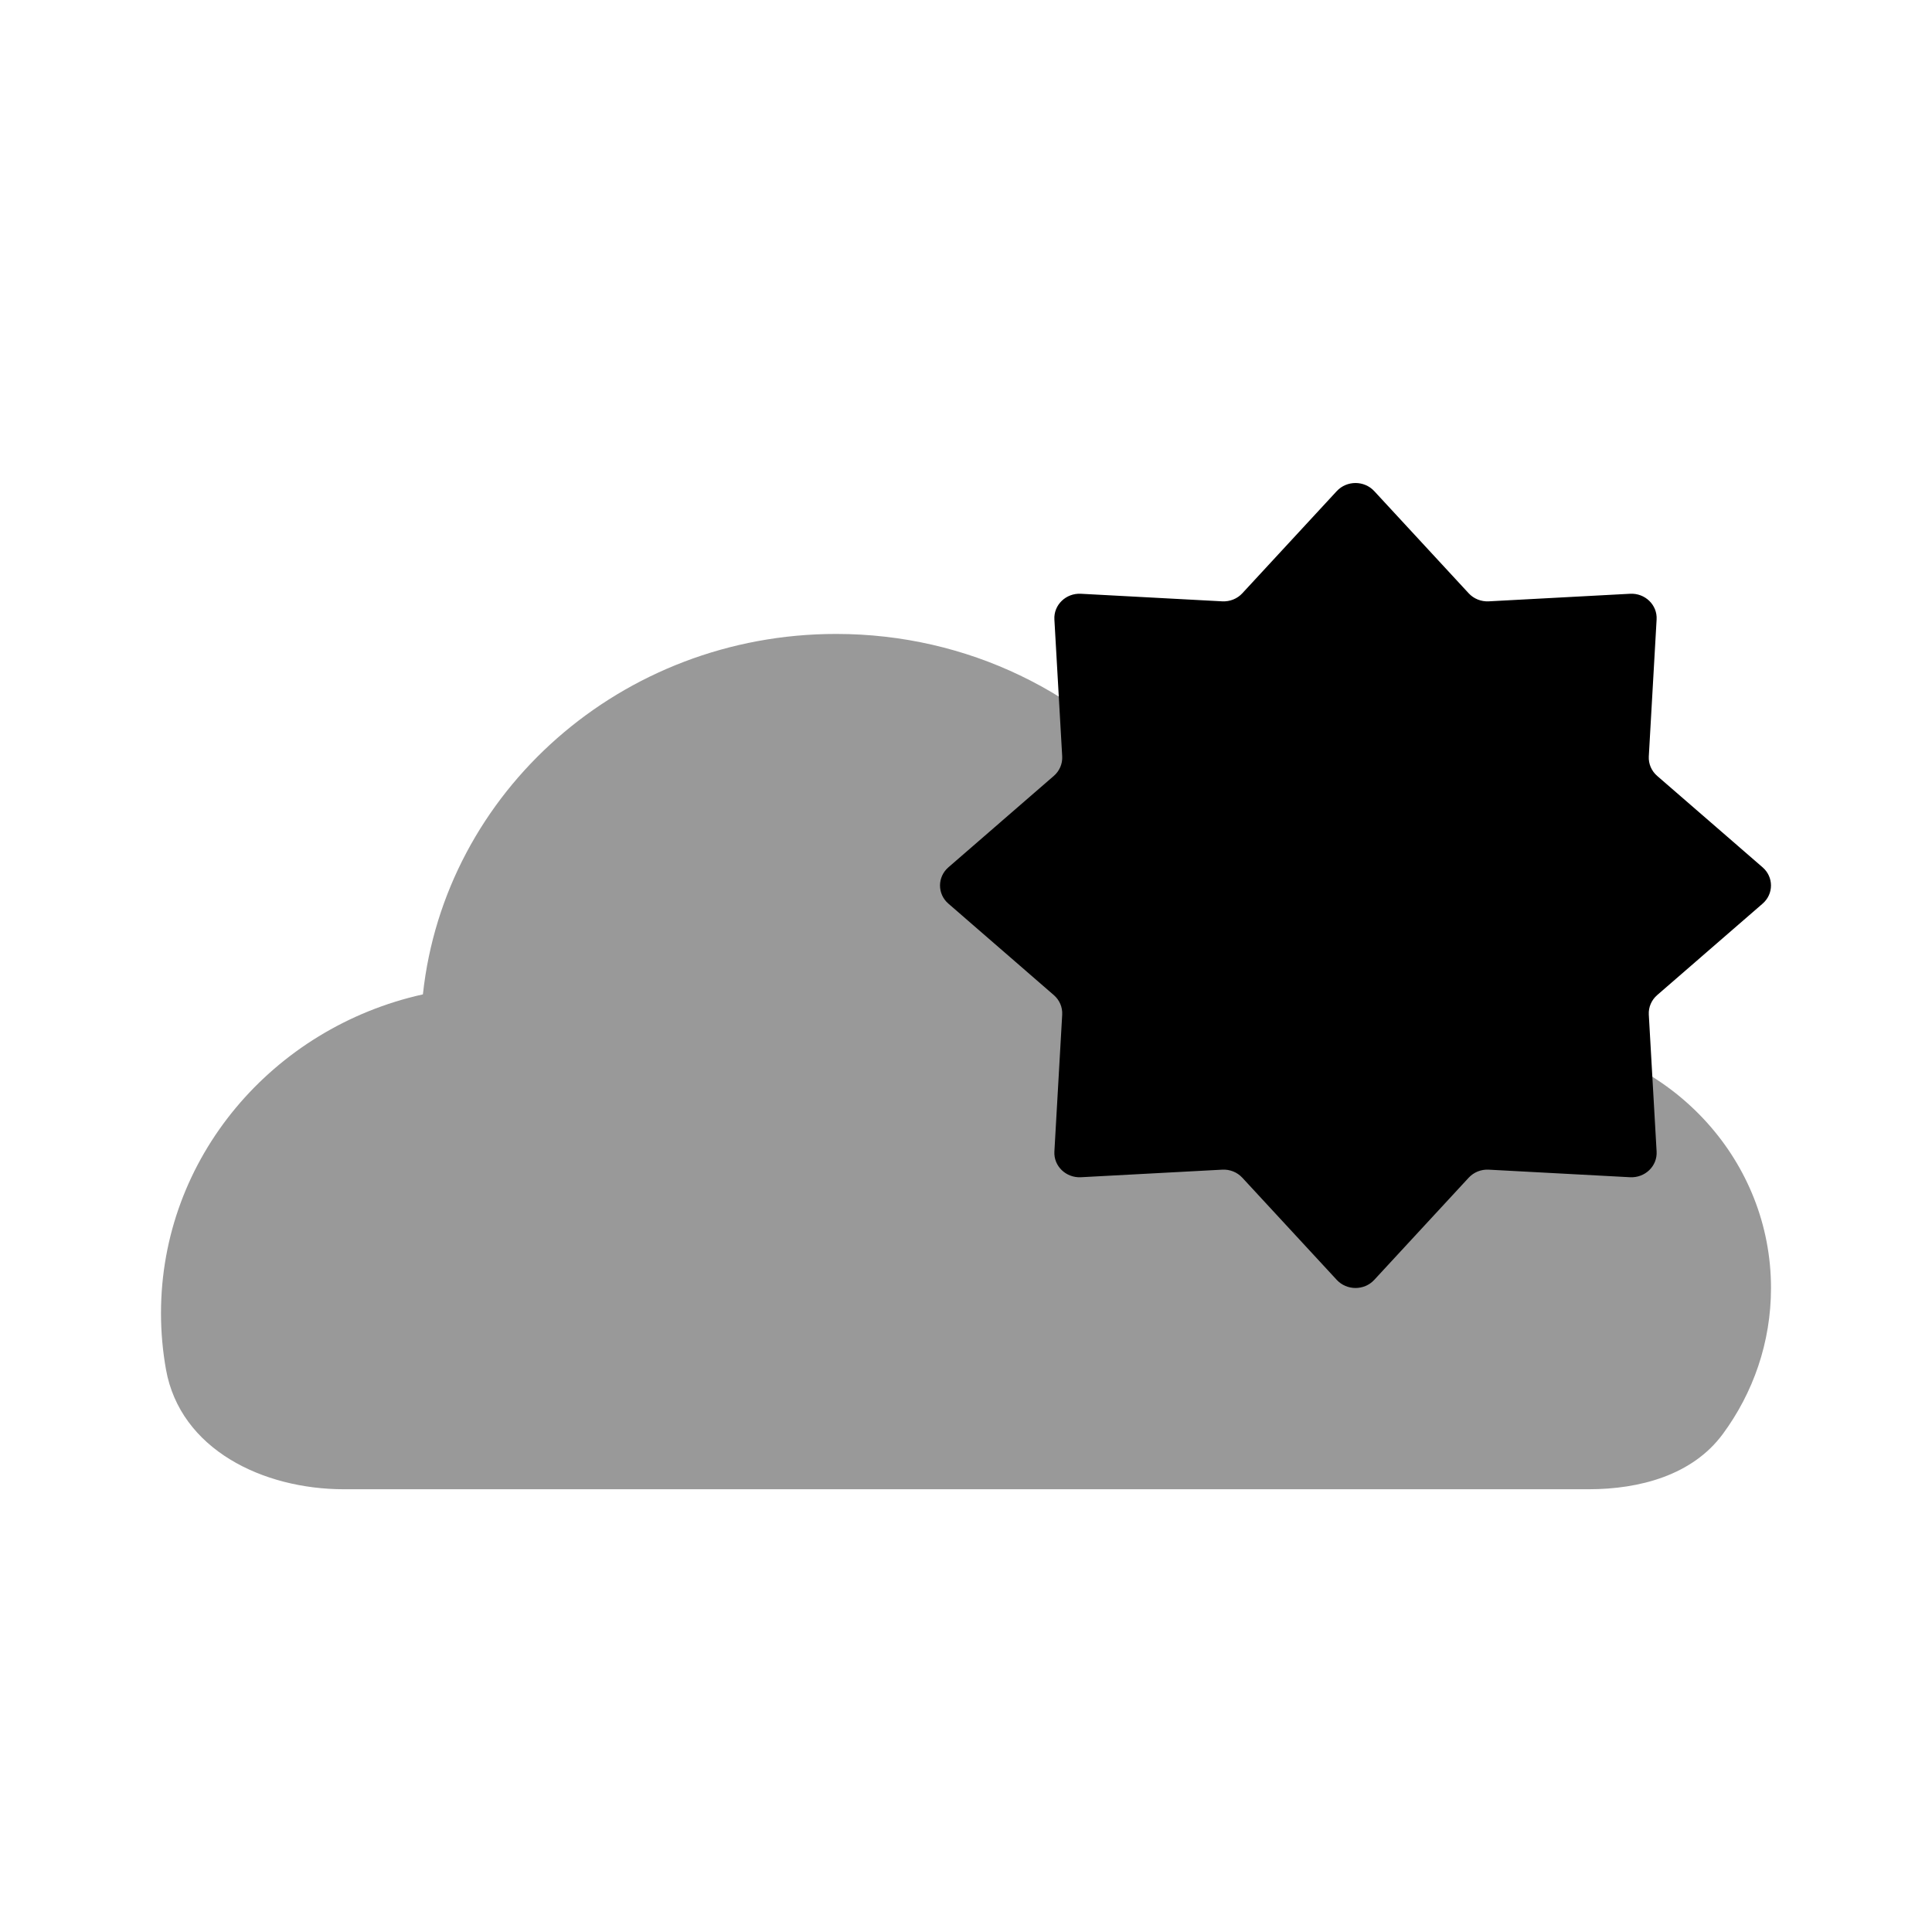 <svg width="48" height="48" viewBox="0 0 48 48" fill="none" xmlns="http://www.w3.org/2000/svg">
<path opacity="0.4" d="M4.124 34.026C4.48 36.009 6.53 37 8.545 37H39.468C40.736 37 42.047 36.651 42.801 35.63C43.556 34.607 44 33.354 44 32C44 28.856 41.604 26.255 38.484 25.815C37.396 22.167 33.923 19.5 29.806 19.5C29.491 19.5 29.178 19.516 28.871 19.546C26.98 17.234 24.056 15.75 20.774 15.75C15.438 15.75 11.047 19.673 10.507 24.705C6.78 25.532 4 28.764 4 32.625C4 33.103 4.043 33.571 4.124 34.026Z" fill="black"/>
<path fill-rule="evenodd" clip-rule="evenodd" d="M33.211 12.202C33.46 11.933 33.895 11.933 34.143 12.202L36.488 14.739C36.615 14.877 36.799 14.95 36.989 14.94L40.499 14.752C40.872 14.732 41.179 15.03 41.158 15.391L40.964 18.792C40.954 18.976 41.03 19.154 41.172 19.277L43.791 21.548C44.069 21.789 44.069 22.211 43.791 22.451L41.172 24.723C41.03 24.846 40.954 25.024 40.964 25.208L41.158 28.609C41.179 28.97 40.872 29.267 40.499 29.248L36.989 29.06C36.799 29.049 36.615 29.123 36.488 29.261L34.143 31.798C33.895 32.067 33.46 32.067 33.211 31.798L30.866 29.261C30.739 29.123 30.555 29.049 30.365 29.06L26.855 29.248C26.483 29.267 26.175 28.97 26.196 28.609L26.39 25.208C26.4 25.024 26.324 24.846 26.182 24.723L23.563 22.451C23.285 22.211 23.285 21.789 23.563 21.548L26.182 19.277C26.324 19.154 26.4 18.976 26.39 18.792L26.196 15.391C26.175 15.03 26.483 14.732 26.855 14.752L30.365 14.94C30.555 14.95 30.739 14.877 30.866 14.739L33.211 12.202ZM33.677 26.848C36.441 26.848 38.682 24.678 38.682 22C38.682 19.322 36.441 17.152 33.677 17.152C30.913 17.152 28.672 19.322 28.672 22C28.672 24.678 30.913 26.848 33.677 26.848Z" fill="black"/>
<path d="M38.838 22C38.838 24.761 36.528 27 33.677 27C30.827 27 28.516 24.761 28.516 22C28.516 19.238 30.827 17 33.677 17C36.528 17 38.838 19.238 38.838 22Z" fill="black"/>
</svg>
